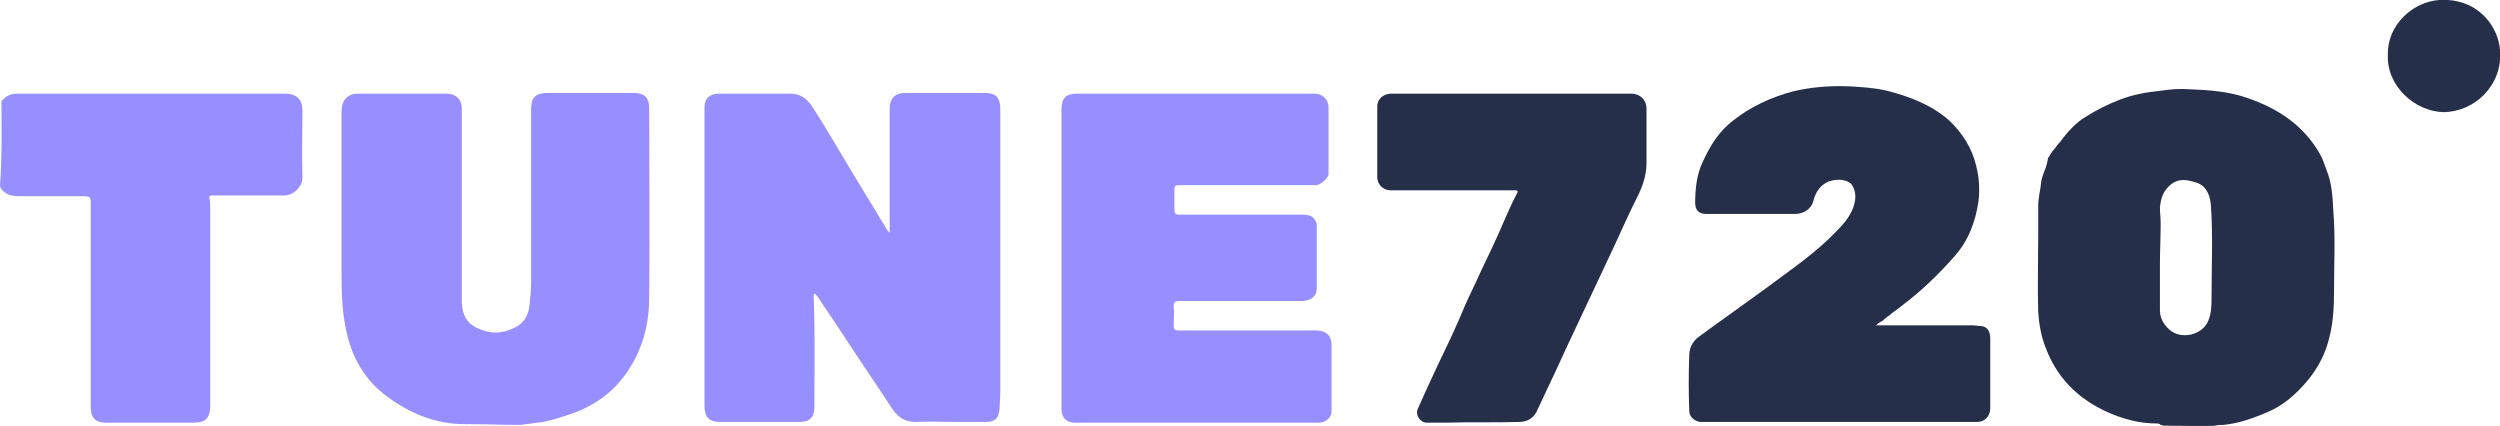 <?xml version="1.0" encoding="utf-8"?>
<!-- Generator: Adobe Illustrator 27.0.0, SVG Export Plug-In . SVG Version: 6.00 Build 0)  -->
<svg version="1.1" id="Layer_1" xmlns="http://www.w3.org/2000/svg" xmlns:xlink="http://www.w3.org/1999/xlink" x="0px" y="0px"
	 viewBox="0 0 338.9 57.8" style="enable-background:new 0 0 338.9 57.8;" xml:space="preserve">
<style type="text/css">
	.st0{fill:#262F4A;}
	.st1{fill:#978EFF;}
</style>
<g id="튠_00000111185440074227620790000011481089894549174962_">
	<path class="st0" d="M292.2,57.4c-1.8,0-3.5-0.4-5.2-1c-4.6-1.7-8-4.7-9.7-9.3c-0.6-1.5-0.9-3.2-1-4.8c-0.1-3.5,0-7,0-10.4
		c0-1.3,0-2.7,0-4c0-1.1,0.3-2.1,0.4-3.2c0.1-0.9,0.6-1.7,0.8-2.6c0-0.2,0.1-0.3,0.1-0.5s0.1-0.3,0.2-0.4c0-0.1,0.1-0.1,0.1-0.2
		c0.1-0.1,0.1-0.2,0.2-0.3c0.1-0.2,0.3-0.4,0.4-0.5c0.3-0.4,0.5-0.7,0.8-1c0.5-0.7,1.1-1.4,1.7-2c0.5-0.5,1.1-1,1.8-1.4
		c1.4-0.9,3-1.7,4.6-2.3c1.8-0.7,3.6-1,5.5-1.2c1.3-0.2,2.6-0.3,3.9-0.2c2.7,0.1,5.4,0.3,7.9,1.2c4.1,1.4,7.6,3.7,9.8,7.6
		c0.4,0.7,0.6,1.4,0.9,2.2c0.7,1.7,0.8,3.5,0.9,5.4c0.3,3.7,0.1,7.3,0.1,11c0,2-0.1,4.1-0.6,6.1c-0.5,2.2-1.5,4.2-3,6
		s-3.3,3.4-5.5,4.3c-1.9,0.8-3.8,1.5-5.9,1.7c-0.4,0-0.7,0-1.1,0.1h-0.1c-0.1,0.1-6.9,0-7,0c-0.1-0.1-0.2-0.1-0.3-0.1
		C292.7,57.4,292.5,57.4,292.2,57.4z M292.8,35.9L292.8,35.9c0,2.1,0,4.1,0,6.2c0,1,0.5,1.9,1.3,2.6c1.6,1.4,4.4,0.7,5.2-1.1
		c0.5-1.1,0.5-2.3,0.5-3.4c0-4.2,0.2-8.4-0.1-12.5c-0.1-0.9-0.3-1.6-0.9-2.3c-0.6-0.6-1.2-0.7-2-0.9c-1.3-0.3-2.3,0.1-3.1,1.1
		c-0.6,0.7-0.8,1.6-0.9,2.5c0,0.7,0.1,1.4,0.1,2.2C292.9,32.1,292.8,34,292.8,35.9z"/>
	<path class="st1" d="M63.7,57.5c-0.4-0.1-0.1,0-0.3,0c-0.2,0-0.3,0-0.4,0c-4,0-7.5-1.5-10.6-3.8c-2.8-2.1-4.5-4.9-5.3-8.2
		c-0.7-2.7-0.8-5.5-0.8-8.3c0-7.3,0-14.6,0-21.9c0-0.8,0.1-1.5,0.7-2.1c0.4-0.3,0.8-0.5,1.3-0.5c4.1,0,8.2,0,12.3,0c1.2,0,2,0.8,2,2
		c0,8.7,0,17.3,0,26c0,2.4,1,3.6,3.3,4.2c1.4,0.4,2.7,0.1,3.9-0.5c1.3-0.6,1.9-1.8,2-3.2c0.1-1,0.2-1.9,0.2-2.9c0-7.8,0-15.6,0-23.5
		c0-1.6,0.6-2.2,2.3-2.2c3.9,0,7.7,0,11.6,0c1.4,0,2.1,0.6,2.1,2c0,8.6,0.1,17.2,0,25.8c0,2.9-0.6,5.8-2,8.4c-1.8,3.4-4.4,5.7-8,7.1
		c-1.4,0.5-2.9,1-4.4,1.3c-0.8,0.1-1.5,0.2-2.3,0.3c-0.4,0-0.1,0-0.6,0.1C67.9,57.6,66.1,57.5,63.7,57.5z"/>
	<path class="st1" d="M0.2,13.8c0-0.1,0.1-0.2,0.2-0.3c0.5-0.5,1.1-0.8,1.8-0.8c12.2,0,24.3,0,36.5,0c1.5,0,2.3,0.8,2.3,2.3
		c0,3-0.1,6.1,0,9.1c0,1.2-1.2,2.4-2.5,2.4c-3,0-6.1,0-9.1,0c-0.2,0-0.4,0-0.7,0c-0.2,0-0.4,0.1-0.3,0.4c0.1,0.6,0.1,1.2,0.1,1.8
		c0,8.8,0,17.5,0,26.3c0,1.6-0.6,2.3-2.2,2.3c-4,0-7.9,0-11.9,0c-1.5,0-2.1-0.7-2.1-2.1c0-9.3,0-18.5,0-27.8c0-0.7-0.2-0.8-0.9-0.8
		c-2.9,0-5.9,0-8.8,0c-1,0-1.9-0.2-2.5-1.1c-0.1-0.1,0-0.2-0.1-0.3C0.3,21.2,0.2,17.6,0.2,13.8z"/>
	<path class="st1" d="M120.6,31.6c0-3.4,0-6.7,0-10.1c0-2.3,0-4.6,0-6.8c0-1.3,0.7-2.1,2.1-2.1c3.6,0,7.1,0,10.7,0
		c1.6,0,2.2,0.6,2.2,2.2c0,12.8,0,25.7,0,38.5c0,0.7-0.1,1.4-0.1,2.1c-0.1,1.3-0.6,1.8-1.9,1.8c-1.2,0-2.5,0-3.8,0
		c-1.9,0-3.8-0.1-5.7,0c-1.4,0-2.3-0.6-3.1-1.7c-2.2-3.4-4.5-6.7-6.7-10.1c-1.1-1.7-2.3-3.4-3.4-5.1c-0.1-0.2-0.3-0.3-0.4-0.5
		c-0.2,0.1-0.2,0.2-0.2,0.4c0.2,5,0.1,9.9,0.1,14.9c0,1.5-0.6,2.1-2.1,2.1c-3.6,0-7.1,0-10.7,0c-1.5,0-2.1-0.7-2.1-2.2
		c0-12.7,0-25.4,0-38.1c0-0.8,0-1.6,0-2.4c0-1.1,0.7-1.8,1.9-1.8c3.3,0,6.6,0,9.8,0c1.2,0,2.1,0.6,2.8,1.6c1.1,1.7,2.1,3.3,3.1,5
		c2.3,3.9,4.7,7.8,7,11.6C120.2,31.2,120.5,31.4,120.6,31.6z"/>
	<path class="st1" d="M143.9,34.8c0-6.7,0-13.3,0-20c0-1.5,0.6-2.1,2.1-2.1c10.7,0,21.4,0,32.2,0c1.1,0,1.9,0.8,1.9,1.9c0,3,0,6,0,9
		c0,0.5-1.1,1.5-1.7,1.5c-0.2,0-0.5,0-0.7,0c-5.9,0-11.7,0-17.6,0c-0.9,0-0.9,0-0.9,0.9c0,0.8,0,1.6,0,2.4c0,0.5,0.1,0.7,0.7,0.7
		c5.6,0,11.2,0,16.8,0c0.7,0,1.3,0.2,1.6,0.8c0.2,0.3,0.2,0.5,0.2,0.8c0,2.8,0,5.6,0,8.4c0,1-0.7,1.6-1.8,1.7c-0.2,0-0.4,0-0.7,0
		c-5.4,0-10.7,0-16.1,0c-0.6,0-0.8,0.1-0.8,0.8c0.1,0.8,0,1.6,0,2.5c0,0.5,0.1,0.7,0.7,0.7c5.7,0,11.3,0,17,0c0.6,0,1.2,0,1.8,0
		c1.2,0.1,1.9,0.7,1.9,1.9c0,3,0,6.1,0,9.1c0,0.7-0.6,1.4-1.6,1.5c-0.5,0-1,0-1.5,0c-10.1,0-20.2,0-30.4,0c-0.5,0-0.9,0-1.4,0
		c-1.1-0.1-1.6-0.6-1.7-1.7c0-0.2,0-0.5,0-0.7C143.9,48.1,143.9,41.4,143.9,34.8L143.9,34.8z"/>
	<path class="st0" d="M254.3,44.1L254.3,44.1c0.2,0,0.3,0,0.4,0c0.2,0,0.4,0,0.6,0c0.4,0,0.8,0,1.2,0c0.2,0,0.3,0,0.5,0
		c3.4,0,6.9,0,10.3,0c0.4,0,0.9,0.1,1.3,0.1c0.8,0.1,1.2,0.7,1.2,1.7c0,3.1,0,6.3,0,9.4c0,1.1-0.7,1.9-1.8,1.9c-4.3,0-8.7,0-13,0
		c-7.7,0-15.4,0-23,0c-0.5,0-1,0-1.5,0c-0.8-0.1-1.5-0.7-1.5-1.5c-0.1-2.5-0.1-5,0-7.6c0-1.1,0.6-2,1.5-2.6c3-2.2,6-4.3,9-6.5
		c3.2-2.4,6.5-4.6,9.3-7.5c1-1,1.9-2,2.4-3.3c0.4-1.1,0.5-2.2-0.2-3.2c-0.6-0.7-2-0.8-3.1-0.4c-1.2,0.5-1.8,1.5-2.1,2.7
		c-0.3,1.1-1.4,1.7-2.4,1.7c-4,0-8,0-12.1,0c-1,0-1.5-0.5-1.5-1.5c0-1.9,0.2-3.8,1-5.5c1-2.2,2.2-4.2,4.2-5.7c2.4-1.9,5.1-3.1,8-3.9
		c2.5-0.6,5.1-0.8,7.6-0.7c1.8,0.1,3.5,0.2,5.2,0.6c3.1,0.8,6,1.9,8.4,4c1.8,1.7,3.1,3.7,3.7,6.2c0.4,1.6,0.5,3.2,0.3,4.8
		c-0.4,2.8-1.4,5.4-3.3,7.5c-2.1,2.4-4.4,4.6-6.9,6.5c-0.3,0.2-0.6,0.5-0.9,0.7c-0.3,0.2-0.6,0.4-0.9,0.7c-0.3,0.2-0.6,0.4-0.9,0.7
		c-0.1,0.1-0.2,0.2-0.3,0.2s-0.1,0.1-0.2,0.1l-0.1,0.1c-0.1,0-0.1,0.1-0.2,0.1c0,0,0,0,0,0.1C254.2,44.1,254.2,44.1,254.3,44.1z"/>
	<path class="st0" d="M204.8,12.7c5.4,0,10.9,0,16.3,0c1.3,0,2.1,0.9,2.1,2c0,2.5,0,5,0,7.4c0,1.6-0.5,3.1-1.2,4.5
		c-1.1,2.2-2.1,4.4-3.1,6.6c-2.7,5.8-5.5,11.6-8.2,17.5c-0.8,1.7-1.6,3.4-2.4,5.1c-0.5,1-1.4,1.4-2.4,1.4c-3.4,0.1-6.7,0-10.1,0.1
		c-0.8,0-1.6,0-2.4,0s-1.6-1-1.2-1.9c0.9-2,1.8-4,2.7-5.9c1.3-2.7,2.6-5.4,3.7-8.1c0.6-1.4,1.3-2.7,1.9-4.1c1.2-2.5,2.4-5,3.5-7.6
		c0.5-1.1,1-2.3,1.6-3.4c0.3-0.5,0-0.5-0.3-0.5c-0.6,0-1.2,0-1.7,0c-5,0-10.1,0-15.1,0c-1,0-1.8-0.8-1.8-1.8c0-3.2,0-6.4,0-9.6
		c0-0.9,0.8-1.7,1.8-1.7C193.9,12.7,199.3,12.7,204.8,12.7z"/>
	<path class="st0" d="M323.7,7.4c-0.1-4.1,3.5-7.2,7-7.4c5.3-0.3,8,3.7,8.2,6.8c0.4,4.8-3.5,8.4-7.7,8.4
		C327.4,15.1,323.5,11.7,323.7,7.4z"/>
</g>
</svg>
